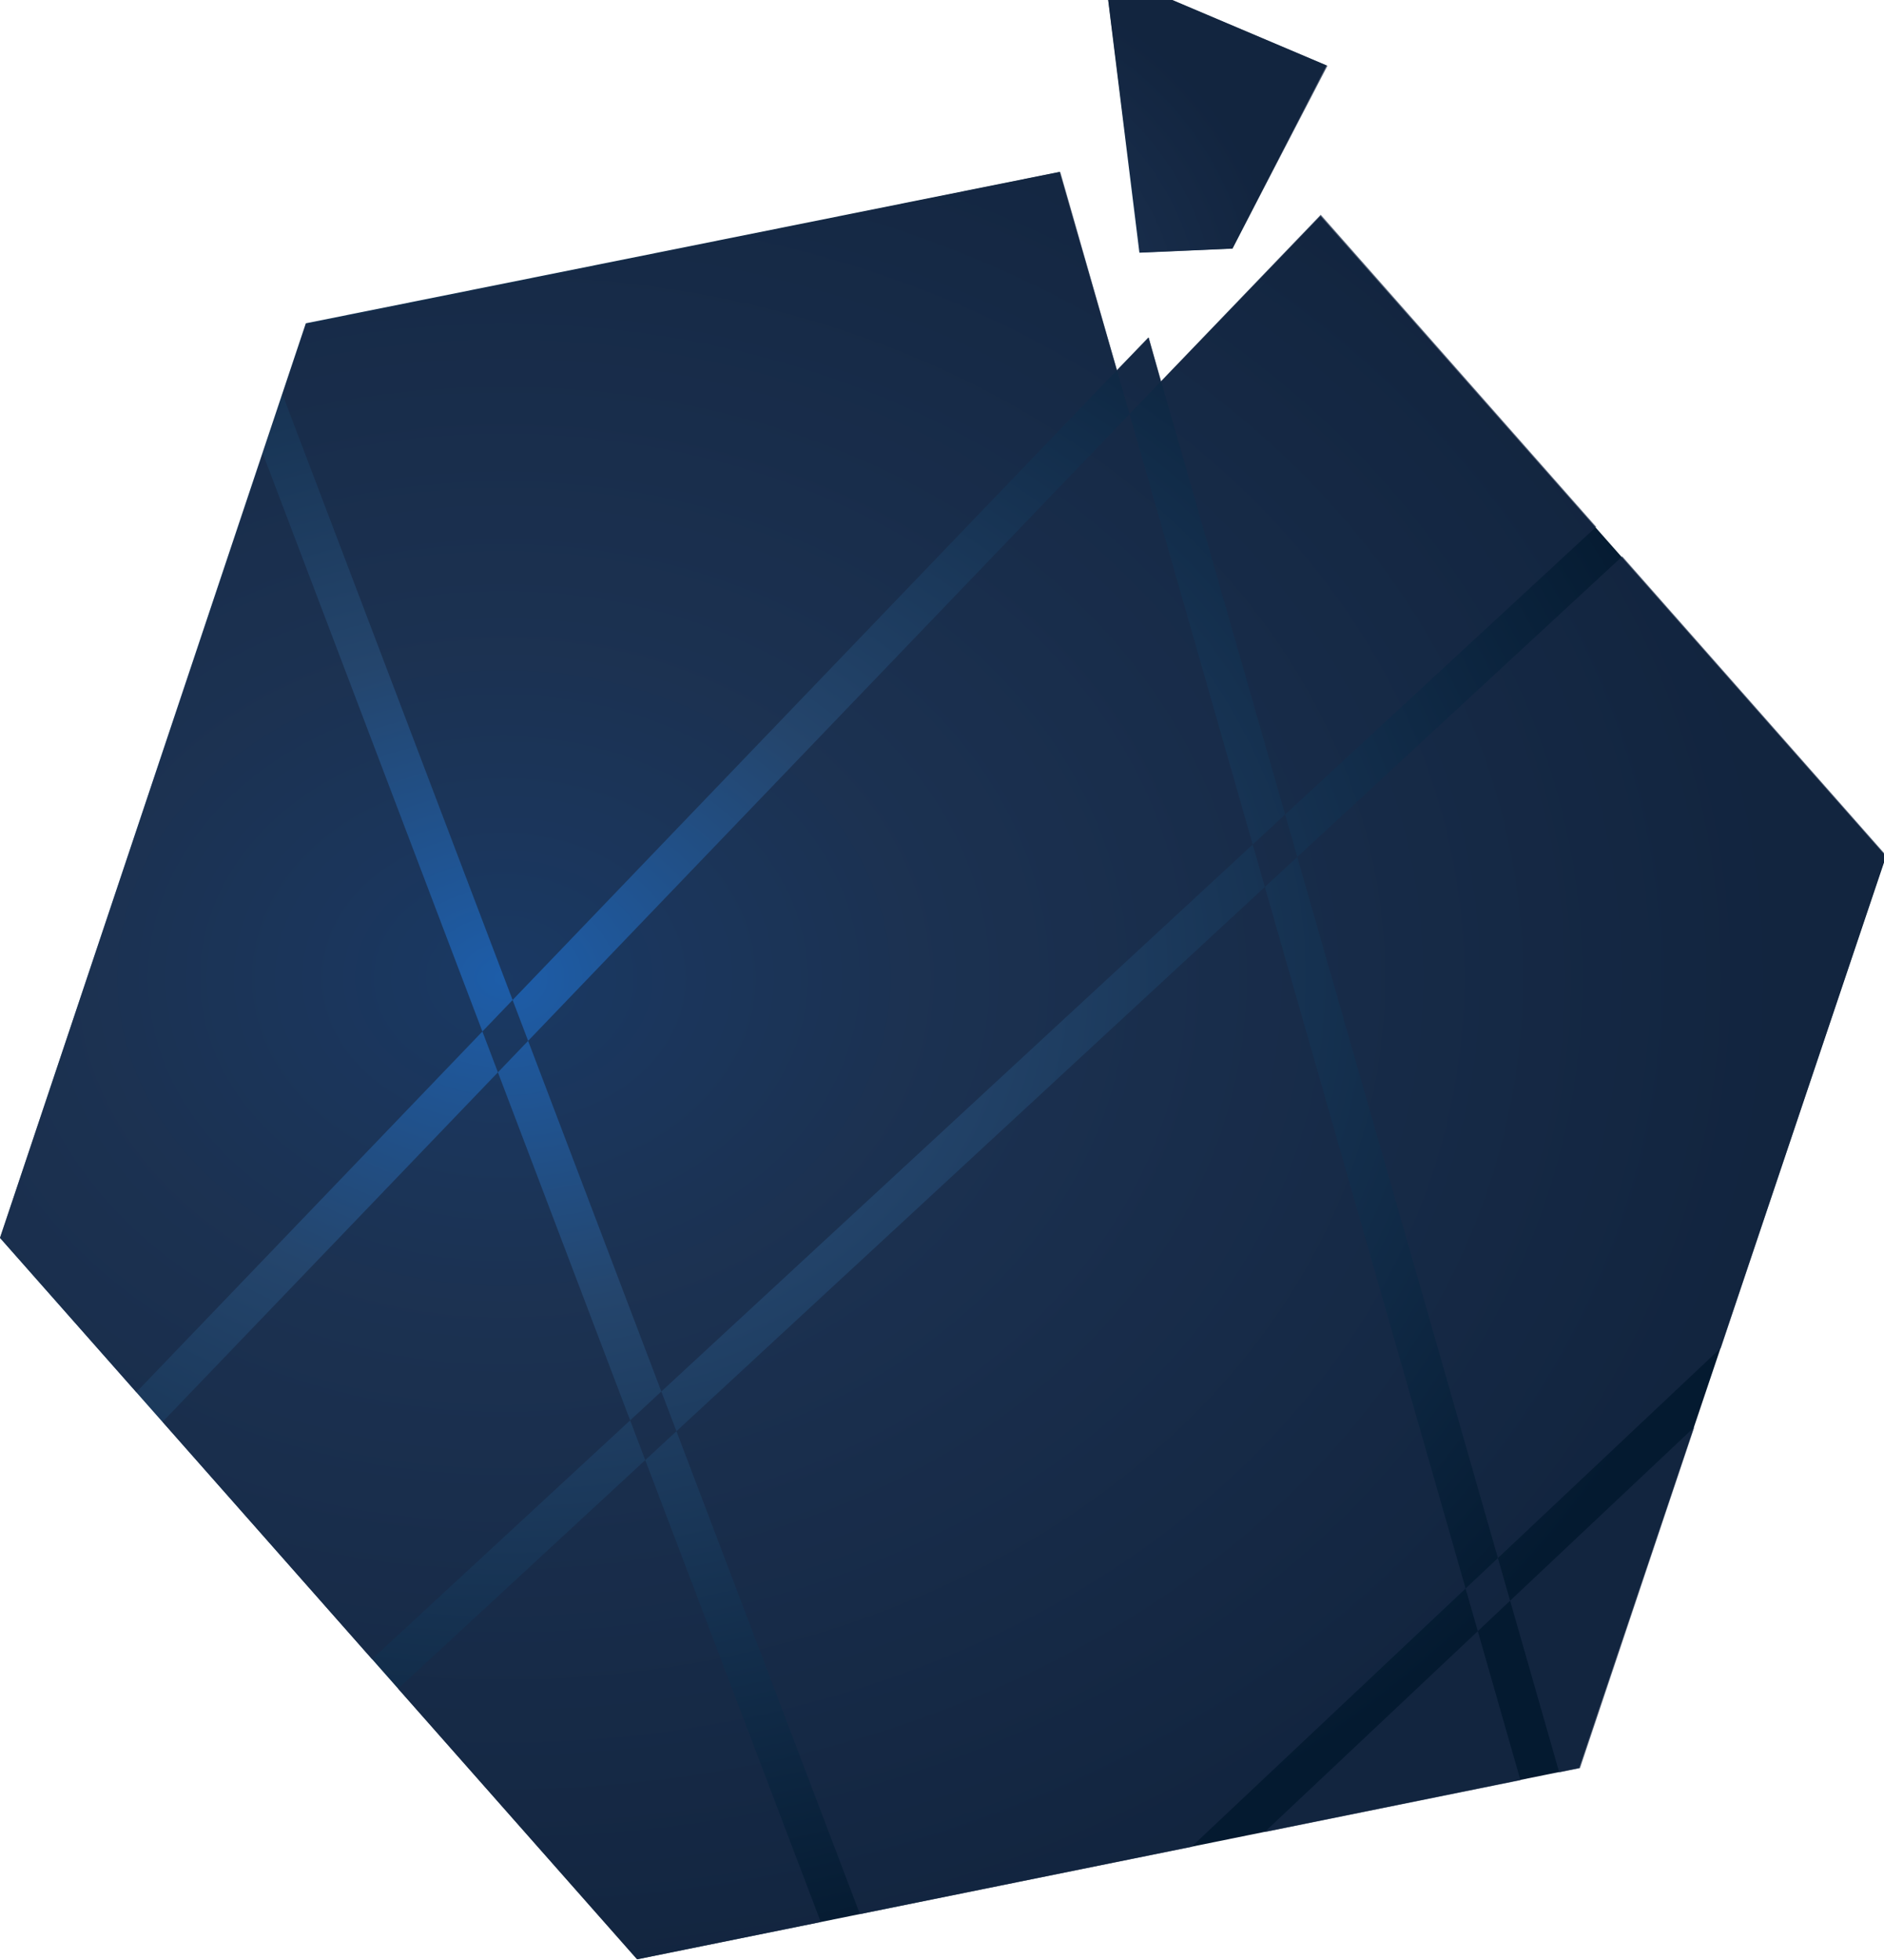 <svg width="921" height="958" viewBox="0 0 921 958" fill="none" xmlns="http://www.w3.org/2000/svg">
<path fill-rule="evenodd" clip-rule="evenodd" d="M602.5 121.5L648.5 32L540 -14L557 123.5L602.5 121.5Z" fill="url(#paint0_radial_16_12)"/>
<path fill-rule="evenodd" clip-rule="evenodd" d="M772 864L922 418.5L645.5 105.5L567.5 186.5L561.5 165L546 181L518 84L149.5 158L0 605L311.5 957.5L772 864Z" fill="url(#paint1_radial_16_12)"/>
<path fill-rule="evenodd" clip-rule="evenodd" d="M561.397 164.859L66.66 680.332L0 604.831L74.81 381.768L128.494 221.706L401.242 939.301L311.381 957.514L194.608 825.247L793.044 271.908L922 417.966L847.193 641.023L841.255 658.729L582.413 902.584L541.881 910.792L420.38 935.422L138.159 192.894L149.621 158.715L380.118 111.999L518.302 84L743.282 869.983L618.206 895.33L828.276 697.42L772.379 864.088L762.234 866.137L561.577 165.15L561.394 164.859H561.397ZM645.642 104.946L766.31 241.623L780.29 257.457L181.855 810.802L155.693 781.165L79.483 694.843L645.645 104.946H645.642Z" fill="#192A47" fill-opacity="0.7"/>
<path fill-rule="evenodd" clip-rule="evenodd" d="M648.945 32.143L602.493 121.438L557.436 123.418L540 -14L648.945 32.143Z" fill="#192A47" fill-opacity="0.7"/>
<defs>
<radialGradient id="paint0_radial_16_12" cx="0" cy="0" r="1" gradientUnits="userSpaceOnUse" gradientTransform="translate(458.469 160.486) scale(170.062 175.367)">
<stop stop-color="#1D5DA9"/>
<stop offset="0.329" stop-color="#24456C"/>
<stop offset="1" stop-color="#041A30"/>
</radialGradient>
<radialGradient id="paint1_radial_16_12" cx="0" cy="0" r="1" gradientUnits="userSpaceOnUse" gradientTransform="translate(247.465 477.967) scale(615.794 492.475)">
<stop stop-color="#1D5DA9"/>
<stop offset="0.329" stop-color="#24456C"/>
<stop offset="1" stop-color="#041A30"/>
</radialGradient>
</defs>
</svg>
